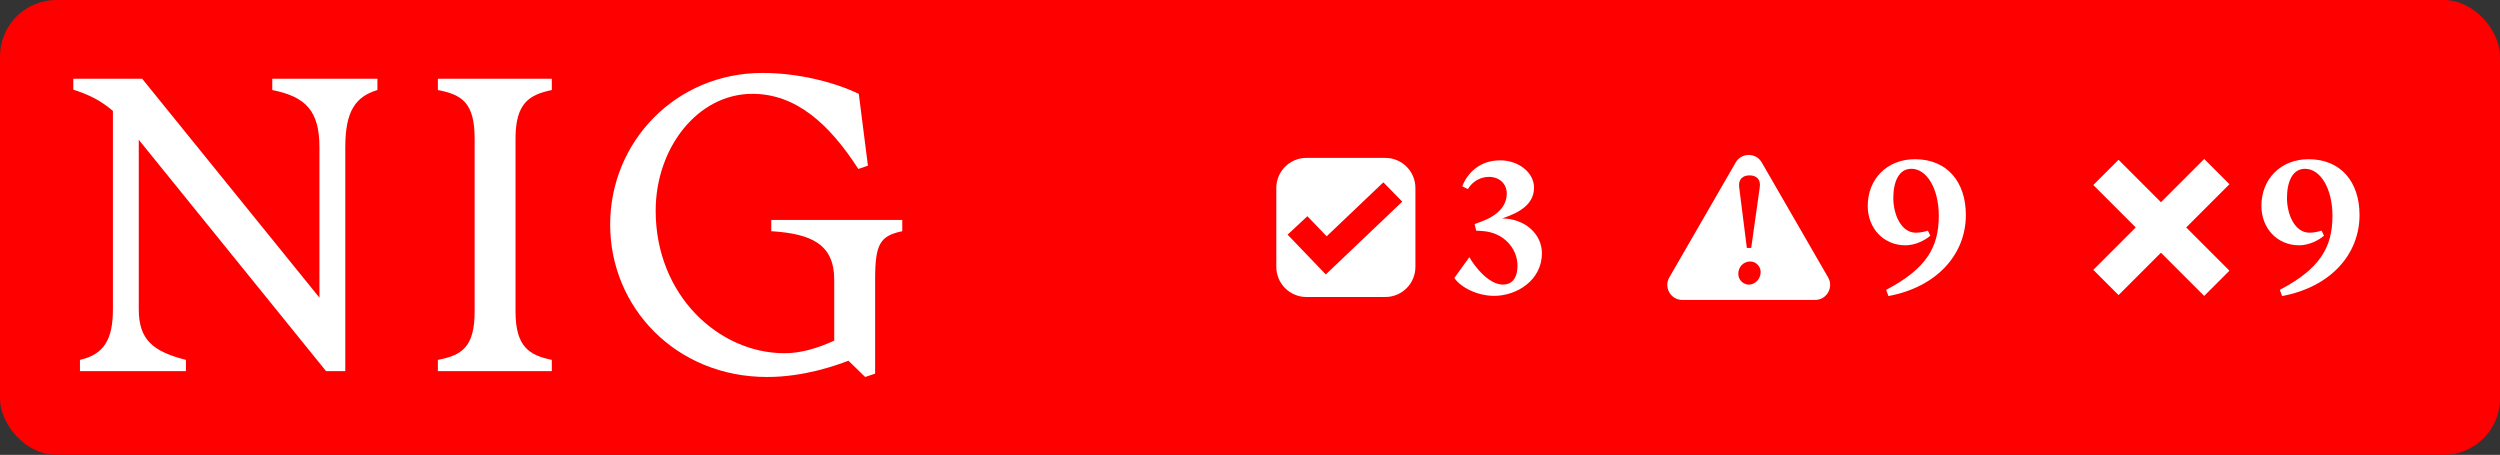<svg width="1330" height="242" viewBox="0 0 1330 242" fill="none" xmlns="http://www.w3.org/2000/svg">
<rect x="0" y="0" width="1330" height="242" fill="#333333" stroke="none"/>
<rect width="1330" height="242" rx="30" fill="#FF0000"/>
<path d="M60.07 164.554V59.013C53.882 53.701 47.448 50.357 39 47.701V41.898H75.64L169.941 158.357V78.341C169.941 59.21 162.819 51.439 144.843 47.898V41.898H200.785V47.898C189.046 51.439 183.693 59.21 183.693 78.341V197.456H173.477L73.823 74.357V164.554C73.823 180.783 81.386 186.98 98.92 191.456V197.456H42.536V191.456C55.208 188.554 60.07 180.783 60.07 164.554Z" fill="white"/>
<path d="M252.503 165.685V73.669C252.503 54.538 245.627 50.357 232.955 47.898V41.898H293.563V47.898C281.825 50.357 274.261 54.587 274.261 73.669V165.685C274.261 184.816 281.825 188.997 293.563 191.456V197.456H232.955V191.456C245.627 188.997 252.503 184.816 252.503 165.685Z" fill="white"/>
<path d="M324.604 119.456C324.604 75.242 359.672 38.8 405.595 38.8C424.258 38.8 443.315 43.472 456.871 49.915L461.733 88.128L456.625 89.898C441.35 66.144 423.571 49.915 400.29 49.915C371.214 49.915 348.818 78.587 348.818 112.128C348.818 157.029 382.314 187.915 417.382 187.915C425.83 187.915 434.474 185.456 443.806 181.226V148.767C443.806 129.882 431.577 124.324 410.31 122.997V116.997H480.004V122.997C468.266 125.456 465.564 129.685 465.564 148.57V198.783L460.26 200.554L451.37 191.898C444.936 194.357 427.844 200.554 408.1 200.554C359.672 200.554 324.604 163.669 324.604 119.456Z" fill="white"/>
<path fill-rule="evenodd" clip-rule="evenodd" d="M737 84C745.837 84 753 91.163 753 100V142C753 150.837 745.837 158 737 158H695C686.163 158 679 150.837 679 142V100C679 91.163 686.163 84 695 84H737ZM705.784 125.705L695.522 115.016L685 124.831L705.322 146L746 107.271L735.935 97L705.784 125.705Z" fill="white"/>
<path d="M781.7 136.8C784.7 142.1 792.1 151.4 799.6 151.4C804 151.4 807.3 148.4 807.3 141.3C807.3 132.5 800.3 123.6 788.5 122.9L785.3 122.7L784.5 119.2L788.3 117.8C796.9 114.6 801.6 109.4 801.6 103C801.6 97.7 797.6 94.1 792.1 94.1C788.1 94.1 783.6 96.1 780.9 100.6L777.9 99.1C781 91.4 787.7 85.3 798.1 85.3C807.9 85.3 816.1 91.8 816.1 99.8C816.1 108.3 809.1 112.9 799.2 116.2C811.6 116.4 820.3 124.7 820.3 134.7C820.3 149.2 806.8 157.4 794.9 157.4C786.3 157.4 777.4 153.2 773.7 147.9L781.7 136.8Z" fill="white"/>
<path fill-rule="evenodd" clip-rule="evenodd" d="M923.389 86.424C926.469 81.091 934.167 81.091 937.246 86.424L972.553 147.576C975.632 152.909 971.782 159.576 965.624 159.576H895.012C888.853 159.576 885.005 152.909 888.084 147.576L923.389 86.424ZM931.08 139.107C927.722 139.107 924.763 141.826 924.763 145.664C924.764 149.102 927.642 151.421 930.36 151.421C933.638 151.421 936.677 148.462 936.677 144.704C936.676 141.746 934.198 139.107 931.08 139.107ZM930.761 93.293C927.243 93.293 924.683 95.292 925.243 99.609L929.321 131.911H931.639L936.197 99.609C936.837 95.292 934.278 93.293 930.761 93.293Z" fill="white"/>
<path d="M1018.74 84.7C1035.94 84.7 1045.84 96.8 1045.84 114.4C1045.84 135.3 1030.44 152.7 1004.64 157.5L1003.44 154.2C1024.44 143.1 1031.44 132 1031.44 114.8C1031.44 100.5 1025.14 89.8 1016.84 89.8C1010.04 89.8 1007.24 96.9 1007.24 105.4C1007.24 113.8 1011.24 123.8 1019.24 123.8C1021.54 123.8 1024.14 123.2 1025.64 122.7L1026.94 125.4C1023.94 128 1018.74 130.5 1013.74 130.5C1002.04 130.5 993.636 121.5 993.636 109.5C993.636 95.5 1003.64 84.7 1018.74 84.7Z" fill="white"/>
<path d="M1186.07 98L1163.07 121L1186.07 144L1172.63 157.435L1149.63 134.435L1127.07 157L1113.64 143.564L1136.2 120.999L1113.64 98.435L1127.07 85L1149.63 107.564L1172.64 84.565L1186.07 98Z" fill="white"/>
<path d="M1228.17 84.7C1245.37 84.7 1255.27 96.8 1255.27 114.4C1255.27 135.3 1239.87 152.7 1214.07 157.5L1212.87 154.2C1233.87 143.1 1240.87 132 1240.87 114.8C1240.87 100.5 1234.57 89.8 1226.27 89.8C1219.47 89.8 1216.67 96.9 1216.67 105.4C1216.67 113.8 1220.67 123.8 1228.67 123.8C1230.97 123.8 1233.57 123.2 1235.07 122.7L1236.37 125.4C1233.37 128 1228.17 130.5 1223.17 130.5C1211.47 130.5 1203.07 121.5 1203.07 109.5C1203.07 95.5 1213.07 84.7 1228.17 84.7Z" fill="white"/>
</svg>
